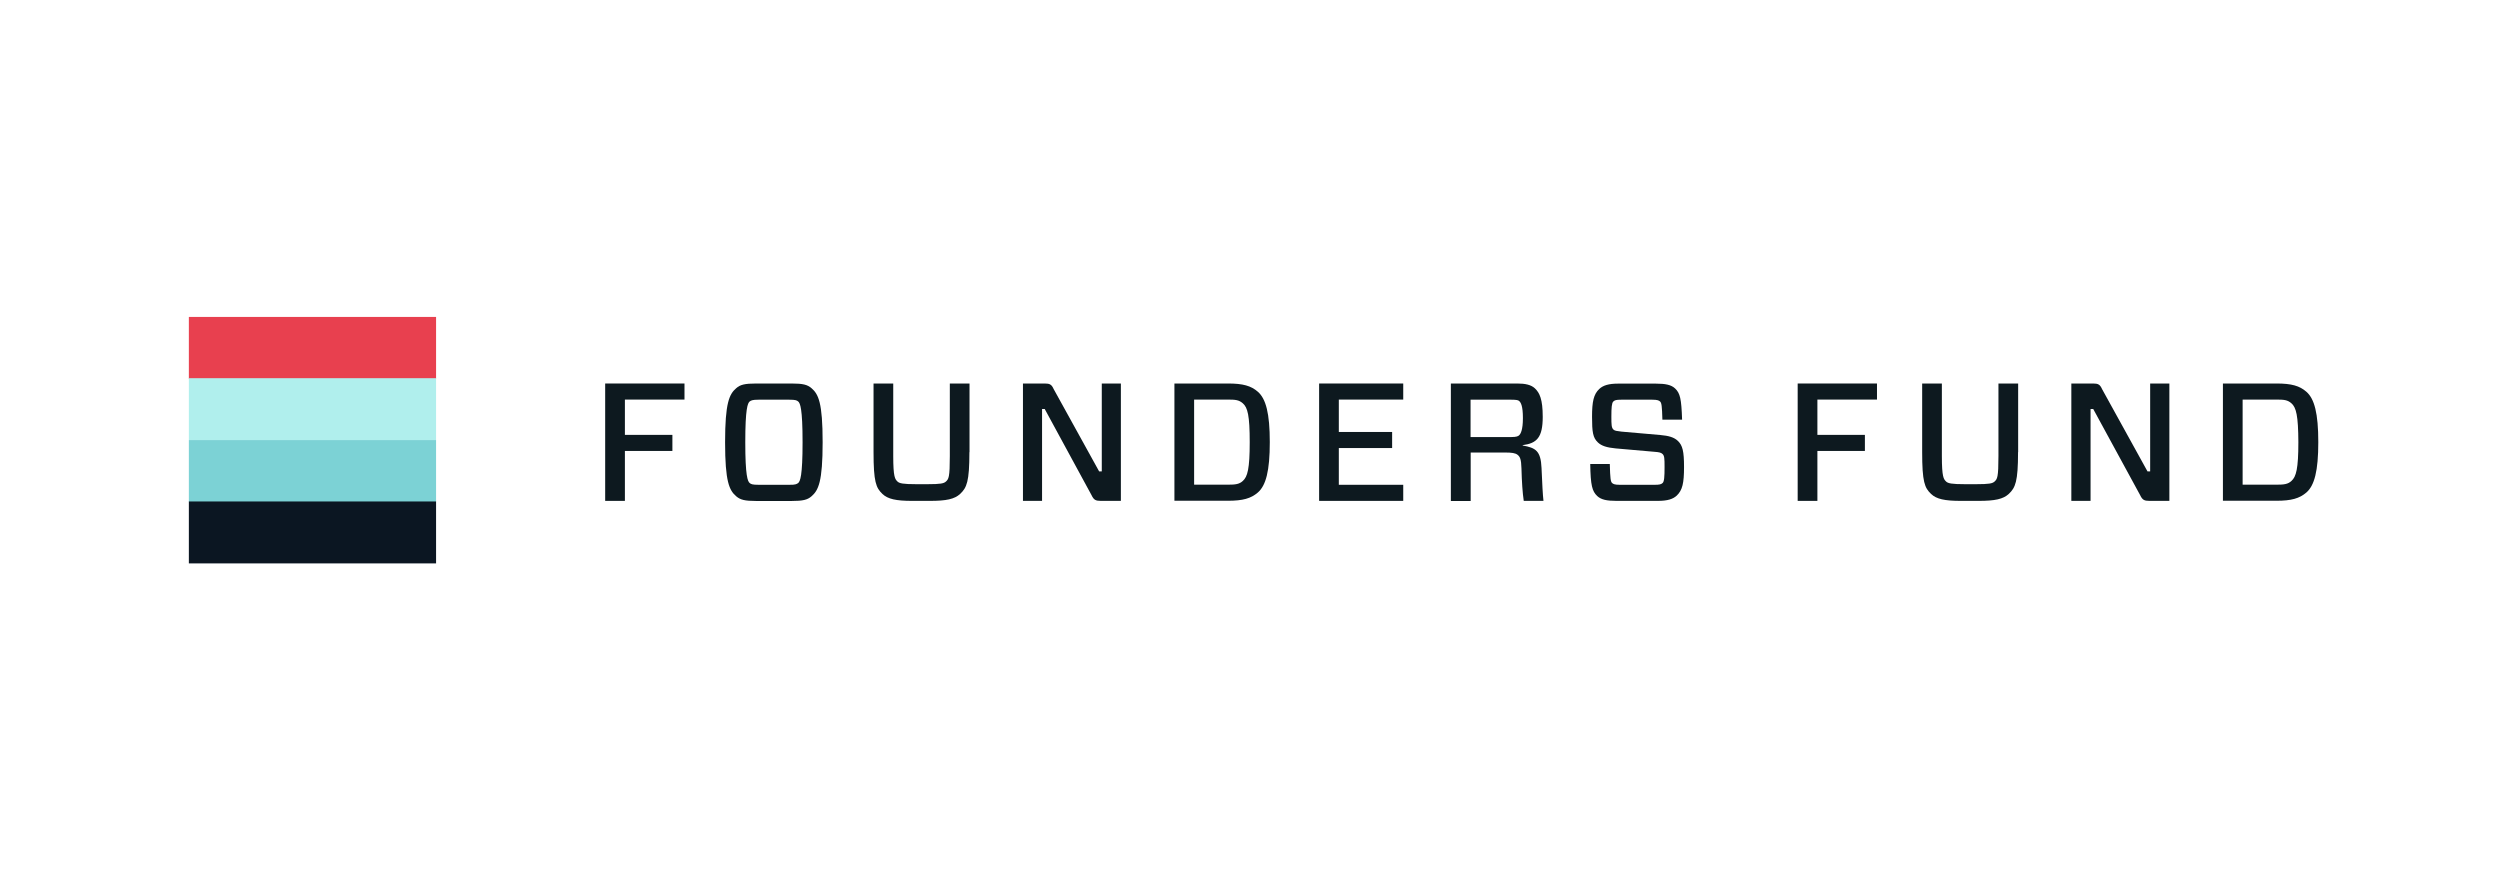 <svg width="142" height="50" viewBox="0 0 142 50" fill="none" xmlns="http://www.w3.org/2000/svg">
<g clip-path="url(#clip0)">
<path d="M35.494 22.703V24.701H38.192V25.614H35.494V28.45H34.374V21.783H38.879V22.696H35.494V22.703Z" fill="#0D191F"/>
<path d="M44.955 21.783C45.614 21.783 45.861 21.851 46.094 22.05C46.486 22.387 46.726 22.867 46.726 25.12C46.726 27.365 46.486 27.852 46.094 28.189C45.868 28.388 45.614 28.456 44.955 28.456H42.956C42.297 28.456 42.05 28.388 41.817 28.189C41.425 27.852 41.185 27.372 41.185 25.12C41.185 22.874 41.425 22.387 41.817 22.05C42.043 21.851 42.297 21.783 42.956 21.783H44.955ZM42.579 27.433C42.661 27.502 42.737 27.536 43.08 27.536H44.838C45.174 27.543 45.257 27.495 45.339 27.433C45.449 27.337 45.586 27.042 45.586 25.12C45.586 23.197 45.449 22.902 45.339 22.806C45.257 22.737 45.181 22.703 44.838 22.703H43.08C42.744 22.703 42.661 22.744 42.579 22.806C42.469 22.902 42.332 23.197 42.332 25.12C42.332 27.042 42.469 27.337 42.579 27.433Z" fill="#0D191F"/>
<path d="M55.062 25.683C55.062 27.358 54.911 27.701 54.54 28.051C54.217 28.353 53.744 28.45 52.824 28.45H51.807C50.901 28.45 50.427 28.347 50.125 28.058C49.755 27.708 49.617 27.372 49.617 25.676V21.783H50.736V25.902C50.736 27.111 50.839 27.214 50.977 27.351C51.087 27.454 51.279 27.502 52.048 27.502H52.679C53.428 27.502 53.606 27.461 53.73 27.351C53.881 27.207 53.95 27.131 53.95 25.902V21.783H55.069V25.683H55.062Z" fill="#0D191F"/>
<path d="M63.666 28.45H62.526C62.238 28.45 62.128 28.395 62.004 28.134L59.34 23.231H59.189V28.45H58.104V21.783H59.34C59.628 21.783 59.731 21.838 59.848 22.099L62.43 26.774H62.581V21.783H63.666V28.45Z" fill="#0D191F"/>
<path d="M69.748 21.783C70.6 21.783 71.06 21.913 71.444 22.25C71.904 22.648 72.124 23.479 72.124 25.113C72.124 26.754 71.904 27.578 71.444 27.976C71.053 28.312 70.593 28.443 69.748 28.443H66.707V21.783H69.748ZM70.593 22.909C70.373 22.716 70.174 22.696 69.741 22.696H67.826V27.53H69.741C70.174 27.53 70.394 27.502 70.593 27.317C70.861 27.076 70.984 26.623 70.984 25.12C70.984 23.595 70.867 23.149 70.593 22.909Z" fill="#0D191F"/>
<path d="M79.698 28.45H74.926V21.783H79.704V22.696H76.045V24.536H79.073V25.449H76.045V27.536H79.704V28.45H79.698Z" fill="#0D191F"/>
<path d="M86.199 25.834C86.069 25.731 85.87 25.703 85.471 25.703H83.535V28.456H82.409V21.783H86.179C86.639 21.783 86.968 21.858 87.181 22.057C87.449 22.311 87.627 22.675 87.627 23.678C87.627 24.852 87.291 25.181 86.488 25.284V25.305C87.229 25.435 87.517 25.607 87.559 26.582C87.6 27.516 87.627 28.086 87.669 28.45H86.549C86.481 28.003 86.439 27.372 86.419 26.61C86.405 26.081 86.337 25.944 86.199 25.834ZM85.849 24.824C86.137 24.824 86.227 24.776 86.282 24.728C86.371 24.646 86.501 24.433 86.501 23.746C86.501 23.06 86.385 22.861 86.288 22.778C86.24 22.73 86.137 22.703 85.849 22.703H83.528V24.824H85.849Z" fill="#0D191F"/>
<path d="M95.241 28.148C95.028 28.347 94.719 28.45 94.163 28.45H91.815C91.265 28.45 90.943 28.381 90.723 28.175C90.435 27.901 90.345 27.578 90.325 26.356H91.437C91.458 27.186 91.485 27.358 91.567 27.434C91.629 27.489 91.705 27.537 92.007 27.537H93.977C94.266 27.537 94.355 27.509 94.437 27.434C94.527 27.351 94.547 27.09 94.547 26.527C94.547 26.04 94.54 25.889 94.431 25.786C94.348 25.71 94.252 25.683 93.971 25.662L91.773 25.47C91.265 25.422 90.963 25.326 90.757 25.127C90.476 24.859 90.428 24.543 90.428 23.671C90.428 22.813 90.517 22.394 90.84 22.092C91.052 21.893 91.368 21.79 91.897 21.79H94.053C94.602 21.79 94.925 21.858 95.145 22.064C95.433 22.339 95.502 22.648 95.543 23.836H94.424C94.403 23.053 94.376 22.881 94.293 22.806C94.231 22.751 94.156 22.703 93.854 22.703H92.082C91.801 22.703 91.712 22.73 91.636 22.806C91.547 22.888 91.526 23.156 91.526 23.664C91.526 24.131 91.533 24.296 91.643 24.399C91.725 24.474 91.822 24.481 92.103 24.516L94.3 24.708C94.781 24.749 95.09 24.838 95.303 25.044C95.57 25.298 95.653 25.628 95.653 26.527C95.653 27.441 95.564 27.839 95.241 28.148Z" fill="#0D191F"/>
<path d="M103.228 22.703V24.701H105.926V25.614H103.228V28.45H102.108V21.783H106.613V22.696H103.228V22.703Z" fill="#0D191F"/>
<path d="M114.625 25.683C114.625 27.358 114.473 27.701 114.103 28.051C113.78 28.353 113.306 28.45 112.386 28.45H111.37C110.463 28.45 109.989 28.347 109.687 28.058C109.317 27.708 109.179 27.372 109.179 25.676V21.783H110.298V25.902C110.298 27.111 110.401 27.214 110.539 27.351C110.649 27.454 110.841 27.502 111.61 27.502H112.242C112.99 27.502 113.169 27.461 113.292 27.351C113.443 27.207 113.512 27.131 113.512 25.902V21.783H114.631V25.683H114.625Z" fill="#0D191F"/>
<path d="M123.227 28.45H122.087C121.799 28.45 121.689 28.395 121.565 28.134L118.895 23.231H118.744V28.45H117.652V21.783H118.888C119.176 21.783 119.279 21.838 119.396 22.099L121.977 26.774H122.129V21.783H123.22V28.45H123.227Z" fill="#0D191F"/>
<path d="M129.304 21.783C130.155 21.783 130.615 21.913 131 22.25C131.46 22.648 131.679 23.479 131.679 25.113C131.679 26.754 131.46 27.578 131 27.976C130.608 28.312 130.148 28.443 129.304 28.443H126.262V21.783H129.304ZM130.155 22.909C129.936 22.716 129.736 22.696 129.304 22.696H127.381V27.53H129.304C129.736 27.53 129.956 27.502 130.155 27.317C130.423 27.076 130.547 26.623 130.547 25.12C130.54 23.595 130.423 23.149 130.155 22.909Z" fill="#0D191F"/>
<path d="M24.769 18H10.727V21.522H24.769V18Z" fill="#E8404F"/>
<path d="M24.769 21.481H10.727V25.004H24.769V21.481Z" fill="#B0EFED"/>
<path d="M24.769 24.996H10.727V28.519H24.769V24.996Z" fill="#7CD2D5"/>
<path d="M24.769 28.485H10.727V32.007H24.769V28.485Z" fill="#0B1622"/>
</g>
<defs>
<clipPath id="clip0">
<rect width="120.952" height="14" fill="white" transform="translate(10.727 18)"/>
</clipPath>
</defs>
</svg>
